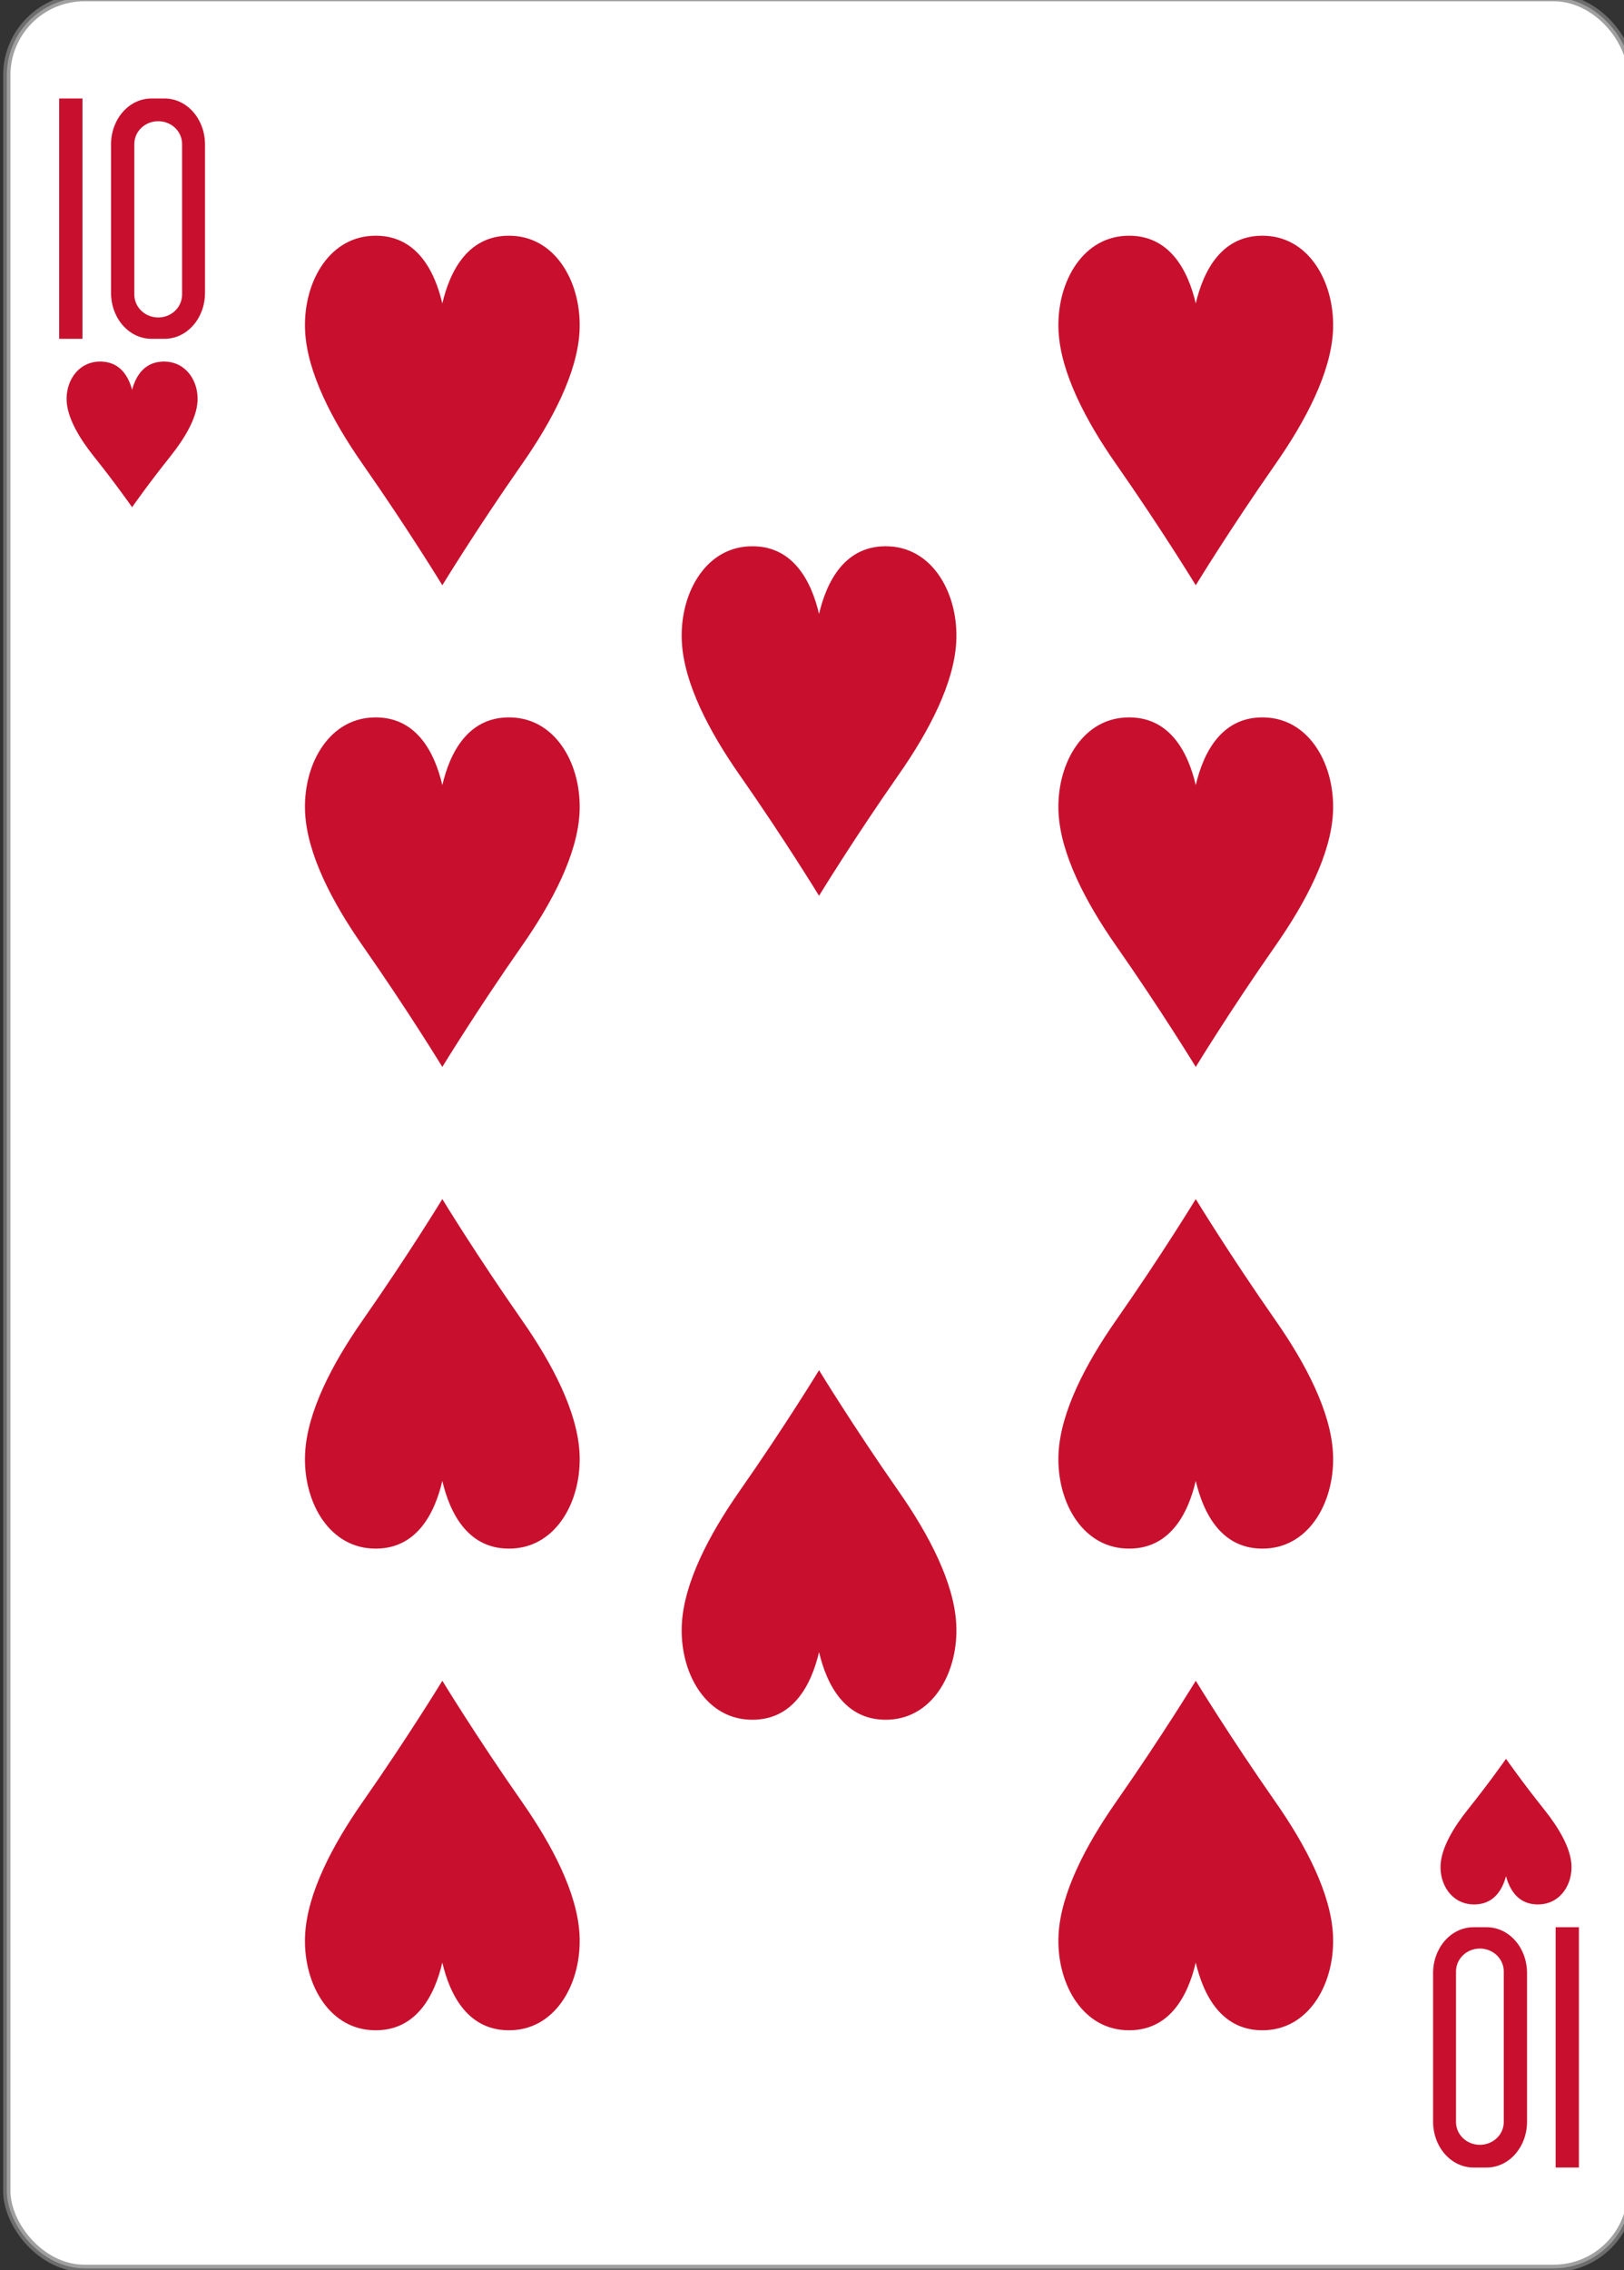 <?xml version="1.0" encoding="UTF-8" standalone="no"?>
<svg
   width="63mm"
   height="88mm"
   viewBox="0 0 238.111 332.599"
   version="1.1"
   id="svg8"
   xmlns="http://www.w3.org/2000/svg"
   xmlns:svg="http://www.w3.org/2000/svg"
   xmlns:rdf="http://www.w3.org/1999/02/22-rdf-syntax-ns#"
   xmlns:cc="http://creativecommons.org/ns#"
   xmlns:dc="http://purl.org/dc/elements/1.1/">
  <rect x="0" y="0" width="238.111" height="332.599" fill="#333333" stroke="none"/>
  <title
     id="title8745">Vector Playing Cards</title>
  <defs
     id="defs2" />
  <g
     id="layer1"
     transform="translate(-1176.393,-360.428)">
    <g
       transform="matrix(1.067,0,0,1.067,-2036.42,1495.37)"
       id="HEART-10"
       style="display:inline">
      <g
         style="display:inline;opacity:1"
         id="g10276-9-9"
         transform="translate(2751.57,-1434.28)">
        <rect
           ry="10.664"
           rx="10.678"
           style="display:inline;opacity:1;fill:#ffffff;fill-opacity:1;stroke:#808080;stroke-width:1.001;stroke-miterlimit:4;stroke-dasharray:none;stroke-opacity:0.75"
           id="rect10278-0-6"
           width="223.228"
           height="311.811"
           x="260.433"
           y="370.276" />
      </g>
      <g
         transform="translate(3012,-1064)"
         style="display:inline;opacity:1"
         id="g10296-8-7" />
      <g
         style="display:inline;opacity:1"
         id="g10302-2-0"
         transform="translate(3038.59,-1083.91)" />
      <path
         transform="translate(3124.62,-853.906)"
         style="display:inline;opacity:1;fill:#c8102e;fill-opacity:1"
         d="m -52.766,-63.259 c 0,0 -4.666,-7.655 -10.961,-16.656 -4.211,-6.023 -7.578,-12.545 -7.891,-18.163 -0.359,-6.417 3.039,-12.855 9.191,-13.167 6.149,-0.312 8.644,4.948 9.66,9.285 1.016,-4.337 3.512,-9.596 9.66,-9.285 6.152,0.312 9.55,6.75 9.191,13.167 -0.313,5.618 -3.68,12.14 -7.891,18.163 -6.295,9.001 -10.961,16.656 -10.961,16.656 z"
         id="path10308-5-1" />
      <path
         transform="translate(3124.62,-853.906)"
         style="display:inline;opacity:1;fill:#c8102e;fill-opacity:1"
         d="m -95.397,-140.121 c 0,0 -2.225,-3.19 -5.226,-6.94 -2.008,-2.51 -3.613,-5.227 -3.762,-7.568 -0.171,-2.674 1.449,-5.356 4.382,-5.486 2.931,-0.13 4.121,2.062 4.606,3.869 0.484,-1.807 1.674,-3.999 4.606,-3.869 2.933,0.13 4.553,2.813 4.382,5.486 -0.149,2.341 -1.754,5.058 -3.762,7.568 -3.001,3.75 -5.226,6.94 -5.226,6.94 z"
         id="path10310-7-8" />
      <path
         transform="translate(3124.62,-853.906)"
         style="display:inline;opacity:1;fill:#c8102e;fill-opacity:1;stroke:none;stroke-opacity:1"
         d="m 93.398,31.743 c 0,0 -2.225,3.19 -5.226,6.94 -2.008,2.51 -3.613,5.227 -3.762,7.568 -0.171,2.674 1.449,5.356 4.382,5.486 2.931,0.13 4.121,-2.062 4.606,-3.869 0.484,1.807 1.674,3.999 4.606,3.869 2.933,-0.13 4.553,-2.813 4.382,-5.486 -0.149,-2.341 -1.754,-5.058 -3.762,-7.568 -3.001,-3.75 -5.226,-6.94 -5.226,-6.94 z"
         id="path10312-3-5" />
      <path
         transform="translate(3124.62,-853.906)"
         id="path10314-8-8"
         d="m -1,-86.759 c 0,0 -4.666,-7.655 -10.961,-16.656 -4.211,-6.023 -7.578,-12.545 -7.891,-18.163 -0.359,-6.417 3.039,-12.855 9.191,-13.167 6.149,-0.312 8.644,4.948 9.66,9.285 1.016,-4.337 3.512,-9.596 9.66,-9.285 6.152,0.312 9.55,6.75 9.191,13.167 -0.313,5.618 -3.68,12.14 -7.891,18.163 -6.295,9.001 -10.961,16.656 -10.961,16.656 z"
         style="display:inline;opacity:1;fill:#c8102e;fill-opacity:1" />
      <path
         transform="translate(3124.62,-853.906)"
         id="path10318-3-7"
         d="m -52.766,-129.4 c 0,0 -4.666,-7.655 -10.961,-16.656 -4.211,-6.023 -7.578,-12.545 -7.891,-18.163 -0.359,-6.417 3.039,-12.855 9.191,-13.167 6.149,-0.312 8.644,4.948 9.66,9.285 1.016,-4.337 3.512,-9.596 9.66,-9.285 6.152,0.312 9.55,6.75 9.191,13.167 -0.313,5.618 -3.68,12.14 -7.891,18.163 -6.295,9.001 -10.961,16.656 -10.961,16.656 z"
         style="display:inline;opacity:1;fill:#c8102e;fill-opacity:1" />
      <path
         transform="translate(3124.62,-853.906)"
         style="display:inline;opacity:1;fill:#c8102e;fill-opacity:1"
         d="m 50.766,-63.259 c 0,0 -4.666,-7.655 -10.961,-16.656 -4.211,-6.023 -7.578,-12.545 -7.891,-18.163 -0.359,-6.417 3.039,-12.855 9.191,-13.167 6.149,-0.312 8.644,4.948 9.66,9.285 1.016,-4.337 3.512,-9.596 9.66,-9.285 6.152,0.312 9.55,6.75 9.191,13.167 -0.313,5.618 -3.68,12.14 -7.891,18.163 -6.295,9.001 -10.961,16.656 -10.961,16.656 z"
         id="path10322-4-6" />
      <path
         transform="translate(3124.62,-853.906)"
         id="path10324-9-8"
         d="m 50.766,-129.4 c 0,0 -4.666,-7.655 -10.961,-16.656 -4.211,-6.023 -7.578,-12.545 -7.891,-18.163 -0.359,-6.417 3.039,-12.855 9.191,-13.167 6.149,-0.312 8.644,4.948 9.66,9.285 1.016,-4.337 3.512,-9.596 9.66,-9.285 6.152,0.312 9.55,6.75 9.191,13.167 -0.313,5.618 -3.68,12.14 -7.891,18.163 -6.295,9.001 -10.961,16.656 -10.961,16.656 z"
         style="display:inline;opacity:1;fill:#c8102e;fill-opacity:1" />
      <path
         transform="translate(3124.62,-853.906)"
         id="path10332-8-6"
         d="m -1,-21.619 c 0,0 -4.666,7.655 -10.961,16.656 -4.211,6.023 -7.578,12.545 -7.891,18.163 -0.359,6.417 3.039,12.855 9.191,13.167 6.149,0.312 8.644,-4.948 9.66,-9.285 1.016,4.337 3.512,9.596 9.66,9.285 6.152,-0.312 9.55,-6.75 9.191,-13.167 C 17.539,7.583 14.172,1.061 9.961,-4.962 3.666,-13.963 -1,-21.619 -1,-21.619 Z"
         style="display:inline;opacity:1;fill:#c8102e;fill-opacity:1" />
      <path
         transform="translate(3124.62,-853.906)"
         style="display:inline;opacity:1;fill:#c8102e;fill-opacity:1"
         d="m 50.766,-45.119 c 0,0 -4.666,7.655 -10.961,16.656 -4.211,6.023 -7.578,12.545 -7.891,18.163 -0.359,6.417 3.039,12.855 9.191,13.167 6.149,0.312 8.644,-4.948 9.66,-9.285 1.016,4.337 3.512,9.596 9.66,9.285 6.152,-0.312 9.55,-6.75 9.191,-13.167 -0.313,-5.618 -3.68,-12.14 -7.891,-18.163 -6.295,-9.001 -10.961,-16.656 -10.961,-16.656 z"
         id="path10334-5-0" />
      <path
         transform="translate(3124.62,-853.906)"
         id="path10336-3-5"
         d="m -52.766,-45.119 c 0,0 -4.666,7.655 -10.961,16.656 -4.211,6.023 -7.578,12.545 -7.891,18.163 -0.359,6.417 3.039,12.855 9.191,13.167 6.149,0.312 8.644,-4.948 9.66,-9.285 1.016,4.337 3.512,9.596 9.66,9.285 6.152,-0.312 9.55,-6.75 9.191,-13.167 -0.313,-5.618 -3.68,-12.14 -7.891,-18.163 -6.295,-9.001 -10.961,-16.656 -10.961,-16.656 z"
         style="display:inline;opacity:1;fill:#c8102e;fill-opacity:1" />
      <path
         transform="translate(3124.62,-853.906)"
         style="display:inline;opacity:1;fill:#c8102e;fill-opacity:1;stroke:none;stroke-opacity:1"
         d="m 50.766,21.022 c 0,0 -4.666,7.655 -10.961,16.656 -4.211,6.023 -7.578,12.545 -7.891,18.163 -0.359,6.417 3.039,12.855 9.191,13.167 6.149,0.312 8.644,-4.948 9.66,-9.285 1.016,4.337 3.512,9.596 9.66,9.285 6.152,-0.312 9.55,-6.75 9.191,-13.167 -0.313,-5.618 -3.68,-12.14 -7.891,-18.163 -6.295,-9.001 -10.961,-16.656 -10.961,-16.656 z"
         id="path10338-2-9" />
      <path
         transform="translate(3124.62,-853.906)"
         id="path10340-9-7"
         d="m -52.766,21.022 c 0,0 -4.666,7.655 -10.961,16.656 -4.211,6.023 -7.578,12.545 -7.891,18.163 -0.359,6.417 3.039,12.855 9.191,13.167 6.149,0.312 8.644,-4.948 9.66,-9.285 1.016,4.337 3.512,9.596 9.66,9.285 6.152,-0.312 9.55,-6.75 9.191,-13.167 -0.313,-5.618 -3.68,-12.14 -7.891,-18.163 -6.295,-9.001 -10.961,-16.656 -10.961,-16.656 z"
         style="display:inline;opacity:1;fill:#c8102e;fill-opacity:1" />
      <g
         id="g7724-24-8-9-7"
         transform="matrix(1,0,0,1,1980.62,-1572.28)"
         style="opacity:1;fill:#d40000;fill-opacity:1;stroke-width:1;stroke-miterlimit:4;stroke-dasharray:none">
        <g
           id="g8345-9-7-5-1"
           style="fill:#d40000;fill-opacity:1;stroke-width:1;stroke-miterlimit:4;stroke-dasharray:none">
          <path
             d="m 1038.583,555.13 v -33 h 3.199 v 33 z"
             id="path31-8-2-9-8"
             style="fill:#c8102e;fill-opacity:1;stroke-width:1;stroke-miterlimit:4;stroke-dasharray:none" />
          <path
             d="m 1051.264,522.129 c -3.079,0 -5.554,2.813 -5.554,6.306 v 20.389 c 0,3.494 2.476,6.305 5.554,6.305 h 1.797 c 3.079,0 5.559,-2.811 5.559,-6.305 v -20.389 c 0,-3.494 -2.481,-6.306 -5.559,-6.306 z m 0.929,3.12 c 1.818,0 3.28,1.395 3.28,3.139 v 20.659 c 0,1.744 -1.462,3.152 -3.28,3.152 -1.818,0 -3.285,-1.408 -3.285,-3.152 v -20.659 c 0,-1.743 1.467,-3.139 3.285,-3.139 z"
             id="path33-2-3-1-6"
             style="fill:#c8102e;fill-opacity:1;stroke-width:1;stroke-miterlimit:4;stroke-dasharray:none" />
        </g>
      </g>
      <g
         id="g7724-2-5-0-2-7"
         transform="matrix(-1,0,0,-1,4261.31,-244.237)"
         style="opacity:1;fill:#d40000;fill-opacity:1">
        <g
           id="g8345-5-0-9-6-9"
           style="fill:#d40000;fill-opacity:1">
          <g
             id="g10963-5-1"
             transform="translate(-5.308,-0.329)">
            <path
               style="fill:#c8102e;fill-opacity:1"
               id="path31-1-3-2-1-5"
               d="m 1038.583,555.13 v -33 h 3.199 v 33 z" />
            <path
               style="fill:#c8102e;fill-opacity:1"
               id="path33-5-5-3-3-1"
               d="m 1051.264,522.129 c -3.079,0 -5.554,2.813 -5.554,6.306 v 20.389 c 0,3.494 2.476,6.305 5.554,6.305 h 1.797 c 3.079,0 5.559,-2.811 5.559,-6.305 v -20.389 c 0,-3.494 -2.481,-6.306 -5.559,-6.306 z m 0.929,3.12 c 1.818,0 3.28,1.395 3.28,3.139 v 20.659 c 0,1.744 -1.462,3.152 -3.28,3.152 -1.818,0 -3.285,-1.408 -3.285,-3.152 v -20.659 c 0,-1.743 1.467,-3.139 3.285,-3.139 z" />
          </g>
        </g>
      </g>
    </g>
  </g>
</svg>
